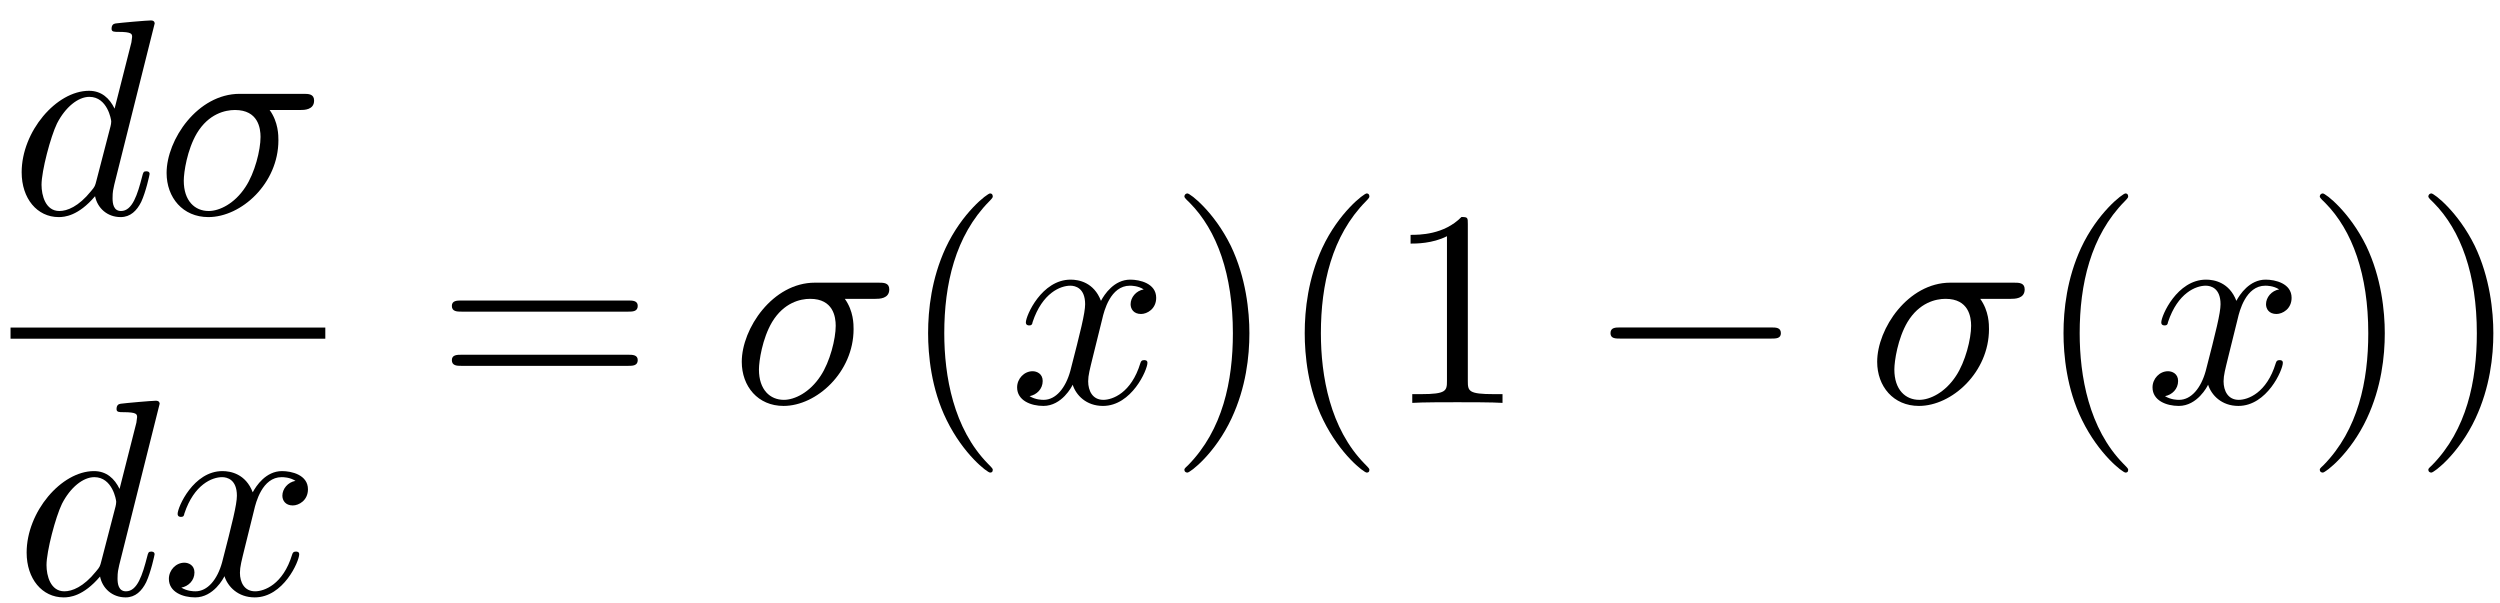 <?xml version="1.0" encoding="UTF-8"?>
<svg xmlns="http://www.w3.org/2000/svg" xmlns:xlink="http://www.w3.org/1999/xlink" width="116pt" height="28pt" viewBox="0 0 116 28" version="1.1"><!--latexit:AAAFYHjabVRdbBRVFD537gJtabvTlhba8jO1i7ZUsIUiIIJtqYuldPnZ3Xbbbql3
Z+9uh87OrDN3scu6cE3QJzW+qA8marcPikE0aow24cGE4E8Ucds0JMYQE3+IIWp4
MvFB7/64VMO9mcx377nn3O9858yE4rpms87ORSRhx4qVqyoCrlPUsjXTGHURS53S
xMrnYmY84DJDJ6nK7FpAz74xKTs93kGapOHe4qFvy8p9lmkyjt6VW1ZXbr73vrb2
LR33b932wM6H9/W6Dw95fcGJUGRajydmnkr7XUZC1xeqqp1yk2vE4902TZP2mHgX
Lxl2qTqx7fM1tXVr6hvWrmvkEsfcwVfwlXwVL+PlvOJ88/oNGzcpLfe08tW8kldz
J6/hTbyZb+AbuRIIEZvqmkH9qqmbli9mhqmfaUyngbhFSSyk04kYiRpaRFMJE+n6
woRRkVaIqNNRy0wY4QM5xzHbTFgq9dEZ1grFsdDZ5dy+o9vv8R4/2Bf0ePMHvXGi
UnenIibIiFdlH9y1e89YIQ2DxGigAKk9UnTIPLT3XxjweI/k85YdWef+R3pGhRA2
szQjyuWjIlDfgbzeQwlGBG9v3jLX1/+o8CssSgEWDjofGzg0WDIIdr1MoFCCUZvX
8kZeNylng2FTTcSowfKUxrs642wiRSymqTpNVwQTNhXJTJMoHRcwR96eSOVlTCub
xU5YiZiWeAym5HeXe6RIzLaTsZA4GSNsyv6/Lbd5N9t4gkV2T6Q0Iy6YGmrhokhC
V5ipsGScKmHNEvnpSQGIammCq6JOEYuoTLRrRa6TPEePzx7ha2aP8Xq+btjjdQuC
i/7hEWdgdGxcrL3aaSqEibh1ErXF2iMSa+1pK9RUlnkDXzs8ZBpENYXkJyaLETKP
kyIqiSzMalgo26+puc4hVjKj0uXW6NSkXLtM+XChGBnt5F33S66tPVsKbLIxp2Hm
PgumCY69n37xzk/zjka+XsR+whJ0+kWvZmxWRHeqLxrz1I5ud5ciJvCqXDckDw3y
TYW6twcjQq9UOGhr0RhJp8Iz6X0F3DbT3ta1tYTbxT1nzk7KdaWeu5Pq3BmVly6E
MqiBJnBBO2yHXTAAh+EYeOFJSMM5eA5egdfgLXgbLsBFeA/ehw/hI/gY5uEyXIHP
4Uv4Cq7CNcjCIizBdfgBfoFbcBv+QuWoGimoA3WjvagXeZAfjaBRdAJpyEKnURo9
g15AL6KX0OtoFmXQm+gTdAldQd+gJXQD3UK/oT/Qbekz6ap0TcpKi9KSdF26Id2U
fpf+lP7GZbgCV+JqXI+bcAt24Q7cjfdgNx7Ax/EI1rGJz+Hn8cv4VTyHL+CL+AM8
jy/hy/hrvIi/w9/jH/HP+Cb+1dHgaHZ0OXYW6iWh4q/hafjPcOz/BzHfwZI=
-->
<defs>
<g>
<symbol overflow="visible" id="glyph0-0">
<path style="stroke:none;" d=""/>
</symbol>
<symbol overflow="visible" id="glyph0-1">
<path style="stroke:none;" d="M 6.688 -8.844 C 6.688 -8.859 6.688 -8.984 6.516 -8.984 C 6.328 -8.984 5.094 -8.875 4.875 -8.844 C 4.766 -8.828 4.688 -8.766 4.688 -8.594 C 4.688 -8.453 4.812 -8.453 5 -8.453 C 5.625 -8.453 5.641 -8.359 5.641 -8.219 L 5.609 -7.969 L 4.828 -4.891 C 4.594 -5.375 4.219 -5.719 3.641 -5.719 C 2.125 -5.719 0.516 -3.828 0.516 -1.938 C 0.516 -0.719 1.234 0.141 2.234 0.141 C 2.5 0.141 3.141 0.094 3.922 -0.828 C 4.031 -0.281 4.484 0.141 5.109 0.141 C 5.562 0.141 5.859 -0.156 6.062 -0.562 C 6.281 -1.031 6.453 -1.828 6.453 -1.859 C 6.453 -1.984 6.328 -1.984 6.297 -1.984 C 6.172 -1.984 6.156 -1.938 6.109 -1.75 C 5.891 -0.906 5.656 -0.141 5.125 -0.141 C 4.781 -0.141 4.734 -0.484 4.734 -0.734 C 4.734 -1.047 4.766 -1.141 4.812 -1.359 Z M 3.984 -1.547 C 3.922 -1.312 3.922 -1.281 3.734 -1.062 C 3.156 -0.344 2.625 -0.141 2.266 -0.141 C 1.625 -0.141 1.438 -0.859 1.438 -1.359 C 1.438 -2 1.859 -3.594 2.156 -4.203 C 2.547 -4.969 3.141 -5.438 3.656 -5.438 C 4.5 -5.438 4.672 -4.375 4.672 -4.297 C 4.672 -4.219 4.656 -4.141 4.641 -4.078 Z M 3.984 -1.547 "/>
</symbol>
<symbol overflow="visible" id="glyph0-2">
<path style="stroke:none;" d="M 6.703 -4.828 C 6.875 -4.828 7.344 -4.828 7.344 -5.266 C 7.344 -5.578 7.078 -5.578 6.844 -5.578 L 3.891 -5.578 C 1.938 -5.578 0.5 -3.453 0.5 -1.906 C 0.5 -0.766 1.25 0.141 2.438 0.141 C 3.969 0.141 5.688 -1.422 5.688 -3.422 C 5.688 -3.641 5.688 -4.266 5.281 -4.828 Z M 2.453 -0.141 C 1.812 -0.141 1.297 -0.609 1.297 -1.547 C 1.297 -1.938 1.453 -2.984 1.906 -3.75 C 2.453 -4.656 3.219 -4.828 3.672 -4.828 C 4.75 -4.828 4.859 -3.984 4.859 -3.578 C 4.859 -2.969 4.594 -1.906 4.156 -1.25 C 3.656 -0.484 2.953 -0.141 2.453 -0.141 Z M 2.453 -0.141 "/>
</symbol>
<symbol overflow="visible" id="glyph0-3">
<path style="stroke:none;" d="M 4.328 -3.906 C 4.406 -4.25 4.703 -5.438 5.609 -5.438 C 5.672 -5.438 5.984 -5.438 6.25 -5.266 C 5.891 -5.203 5.641 -4.891 5.641 -4.578 C 5.641 -4.359 5.781 -4.125 6.125 -4.125 C 6.406 -4.125 6.828 -4.359 6.828 -4.875 C 6.828 -5.547 6.062 -5.719 5.625 -5.719 C 4.875 -5.719 4.422 -5.031 4.266 -4.734 C 3.938 -5.594 3.234 -5.719 2.859 -5.719 C 1.516 -5.719 0.781 -4.047 0.781 -3.734 C 0.781 -3.594 0.906 -3.594 0.938 -3.594 C 1.031 -3.594 1.078 -3.625 1.094 -3.75 C 1.547 -5.109 2.391 -5.438 2.844 -5.438 C 3.078 -5.438 3.531 -5.328 3.531 -4.578 C 3.531 -4.172 3.312 -3.297 2.844 -1.484 C 2.625 -0.688 2.172 -0.141 1.609 -0.141 C 1.531 -0.141 1.234 -0.141 0.953 -0.312 C 1.281 -0.375 1.562 -0.641 1.562 -1.016 C 1.562 -1.359 1.281 -1.469 1.094 -1.469 C 0.703 -1.469 0.375 -1.125 0.375 -0.719 C 0.375 -0.109 1.016 0.141 1.594 0.141 C 2.453 0.141 2.922 -0.766 2.953 -0.844 C 3.109 -0.359 3.578 0.141 4.359 0.141 C 5.688 0.141 6.422 -1.531 6.422 -1.859 C 6.422 -1.984 6.312 -1.984 6.266 -1.984 C 6.156 -1.984 6.125 -1.938 6.094 -1.844 C 5.672 -0.453 4.797 -0.141 4.375 -0.141 C 3.875 -0.141 3.672 -0.562 3.672 -1 C 3.672 -1.281 3.75 -1.562 3.891 -2.141 Z M 4.328 -3.906 "/>
</symbol>
<symbol overflow="visible" id="glyph1-0">
<path style="stroke:none;" d=""/>
</symbol>
<symbol overflow="visible" id="glyph1-1">
<path style="stroke:none;" d="M 8.906 -4.234 C 9.094 -4.234 9.344 -4.234 9.344 -4.5 C 9.344 -4.75 9.094 -4.75 8.906 -4.75 L 1.156 -4.75 C 0.969 -4.75 0.719 -4.75 0.719 -4.5 C 0.719 -4.234 0.969 -4.234 1.172 -4.234 Z M 8.906 -1.719 C 9.094 -1.719 9.344 -1.719 9.344 -1.984 C 9.344 -2.234 9.094 -2.234 8.906 -2.234 L 1.172 -2.234 C 0.969 -2.234 0.719 -2.234 0.719 -1.984 C 0.719 -1.719 0.969 -1.719 1.156 -1.719 Z M 8.906 -1.719 "/>
</symbol>
<symbol overflow="visible" id="glyph1-2">
<path style="stroke:none;" d="M 4.281 3.109 C 4.281 3.062 4.281 3.047 4.062 2.828 C 2.453 1.188 2.031 -1.25 2.031 -3.234 C 2.031 -5.484 2.531 -7.75 4.125 -9.359 C 4.281 -9.516 4.281 -9.547 4.281 -9.578 C 4.281 -9.672 4.234 -9.719 4.156 -9.719 C 4.031 -9.719 2.859 -8.828 2.094 -7.188 C 1.438 -5.766 1.281 -4.328 1.281 -3.234 C 1.281 -2.234 1.422 -0.656 2.141 0.797 C 2.922 2.391 4.031 3.234 4.156 3.234 C 4.234 3.234 4.281 3.203 4.281 3.109 Z M 4.281 3.109 "/>
</symbol>
<symbol overflow="visible" id="glyph1-3">
<path style="stroke:none;" d="M 3.75 -3.234 C 3.75 -4.25 3.594 -5.812 2.891 -7.281 C 2.109 -8.875 1 -9.719 0.875 -9.719 C 0.797 -9.719 0.734 -9.656 0.734 -9.578 C 0.734 -9.547 0.734 -9.516 0.984 -9.281 C 2.25 -8 2.984 -5.953 2.984 -3.234 C 2.984 -1.016 2.516 1.25 0.906 2.891 C 0.734 3.047 0.734 3.062 0.734 3.109 C 0.734 3.188 0.797 3.234 0.875 3.234 C 1 3.234 2.156 2.359 2.922 0.719 C 3.594 -0.719 3.75 -2.156 3.75 -3.234 Z M 3.75 -3.234 "/>
</symbol>
<symbol overflow="visible" id="glyph1-4">
<path style="stroke:none;" d="M 3.812 -8.297 C 3.812 -8.594 3.812 -8.625 3.516 -8.625 C 2.703 -7.797 1.562 -7.797 1.156 -7.797 L 1.156 -7.391 C 1.406 -7.391 2.172 -7.391 2.844 -7.734 L 2.844 -1.016 C 2.844 -0.562 2.812 -0.406 1.641 -0.406 L 1.234 -0.406 L 1.234 0 C 1.688 -0.031 2.812 -0.031 3.328 -0.031 C 3.844 -0.031 4.969 -0.031 5.422 0 L 5.422 -0.406 L 5.016 -0.406 C 3.844 -0.406 3.812 -0.547 3.812 -1.016 Z M 3.812 -8.297 "/>
</symbol>
<symbol overflow="visible" id="glyph2-0">
<path style="stroke:none;" d=""/>
</symbol>
<symbol overflow="visible" id="glyph2-1">
<path style="stroke:none;" d="M 8.531 -2.984 C 8.75 -2.984 8.984 -2.984 8.984 -3.234 C 8.984 -3.5 8.75 -3.5 8.531 -3.5 L 1.531 -3.5 C 1.312 -3.5 1.078 -3.5 1.078 -3.234 C 1.078 -2.984 1.312 -2.984 1.531 -2.984 Z M 8.531 -2.984 "/>
</symbol>
</g>
</defs>
<g id="surface1">
<g style="fill:rgb(0%,0%,0%);fill-opacity:1;">
  <use xlink:href="#glyph0-1" x="0.489" y="9.932"/>
</g>
<g style="fill:rgb(0%,0%,0%);fill-opacity:1;">
  <use xlink:href="#glyph0-2" x="7.23" y="9.932"/>
</g>
<path style="fill:none;stroke-width:0.398;stroke-linecap:butt;stroke-linejoin:miter;stroke:rgb(0%,0%,0%);stroke-opacity:1;stroke-miterlimit:10;" d="M -0 -0.001 L 11.235 -0.001 " transform="matrix(1.3,0,0,-1.3,0.489,15.456)"/>
<g style="fill:rgb(0%,0%,0%);fill-opacity:1;">
  <use xlink:href="#glyph0-1" x="0.72" y="27.578"/>
  <use xlink:href="#glyph0-3" x="7.461" y="27.578"/>
</g>
<g style="fill:rgb(0%,0%,0%);fill-opacity:1;">
  <use xlink:href="#glyph1-1" x="20.247" y="18.694"/>
</g>
<g style="fill:rgb(0%,0%,0%);fill-opacity:1;">
  <use xlink:href="#glyph0-2" x="33.918" y="18.694"/>
</g>
<g style="fill:rgb(0%,0%,0%);fill-opacity:1;">
  <use xlink:href="#glyph1-2" x="41.783" y="18.694"/>
</g>
<g style="fill:rgb(0%,0%,0%);fill-opacity:1;">
  <use xlink:href="#glyph0-3" x="46.819" y="18.694"/>
</g>
<g style="fill:rgb(0%,0%,0%);fill-opacity:1;">
  <use xlink:href="#glyph1-3" x="54.222" y="18.694"/>
  <use xlink:href="#glyph1-2" x="59.258" y="18.694"/>
  <use xlink:href="#glyph1-4" x="64.295" y="18.694"/>
</g>
<g style="fill:rgb(0%,0%,0%);fill-opacity:1;">
  <use xlink:href="#glyph2-1" x="73.649" y="18.694"/>
</g>
<g style="fill:rgb(0%,0%,0%);fill-opacity:1;">
  <use xlink:href="#glyph0-2" x="86.601" y="18.694"/>
</g>
<g style="fill:rgb(0%,0%,0%);fill-opacity:1;">
  <use xlink:href="#glyph1-2" x="94.466" y="18.694"/>
</g>
<g style="fill:rgb(0%,0%,0%);fill-opacity:1;">
  <use xlink:href="#glyph0-3" x="99.502" y="18.694"/>
</g>
<g style="fill:rgb(0%,0%,0%);fill-opacity:1;">
  <use xlink:href="#glyph1-3" x="106.904" y="18.694"/>
  <use xlink:href="#glyph1-3" x="111.941" y="18.694"/>
</g>
</g>
</svg>
